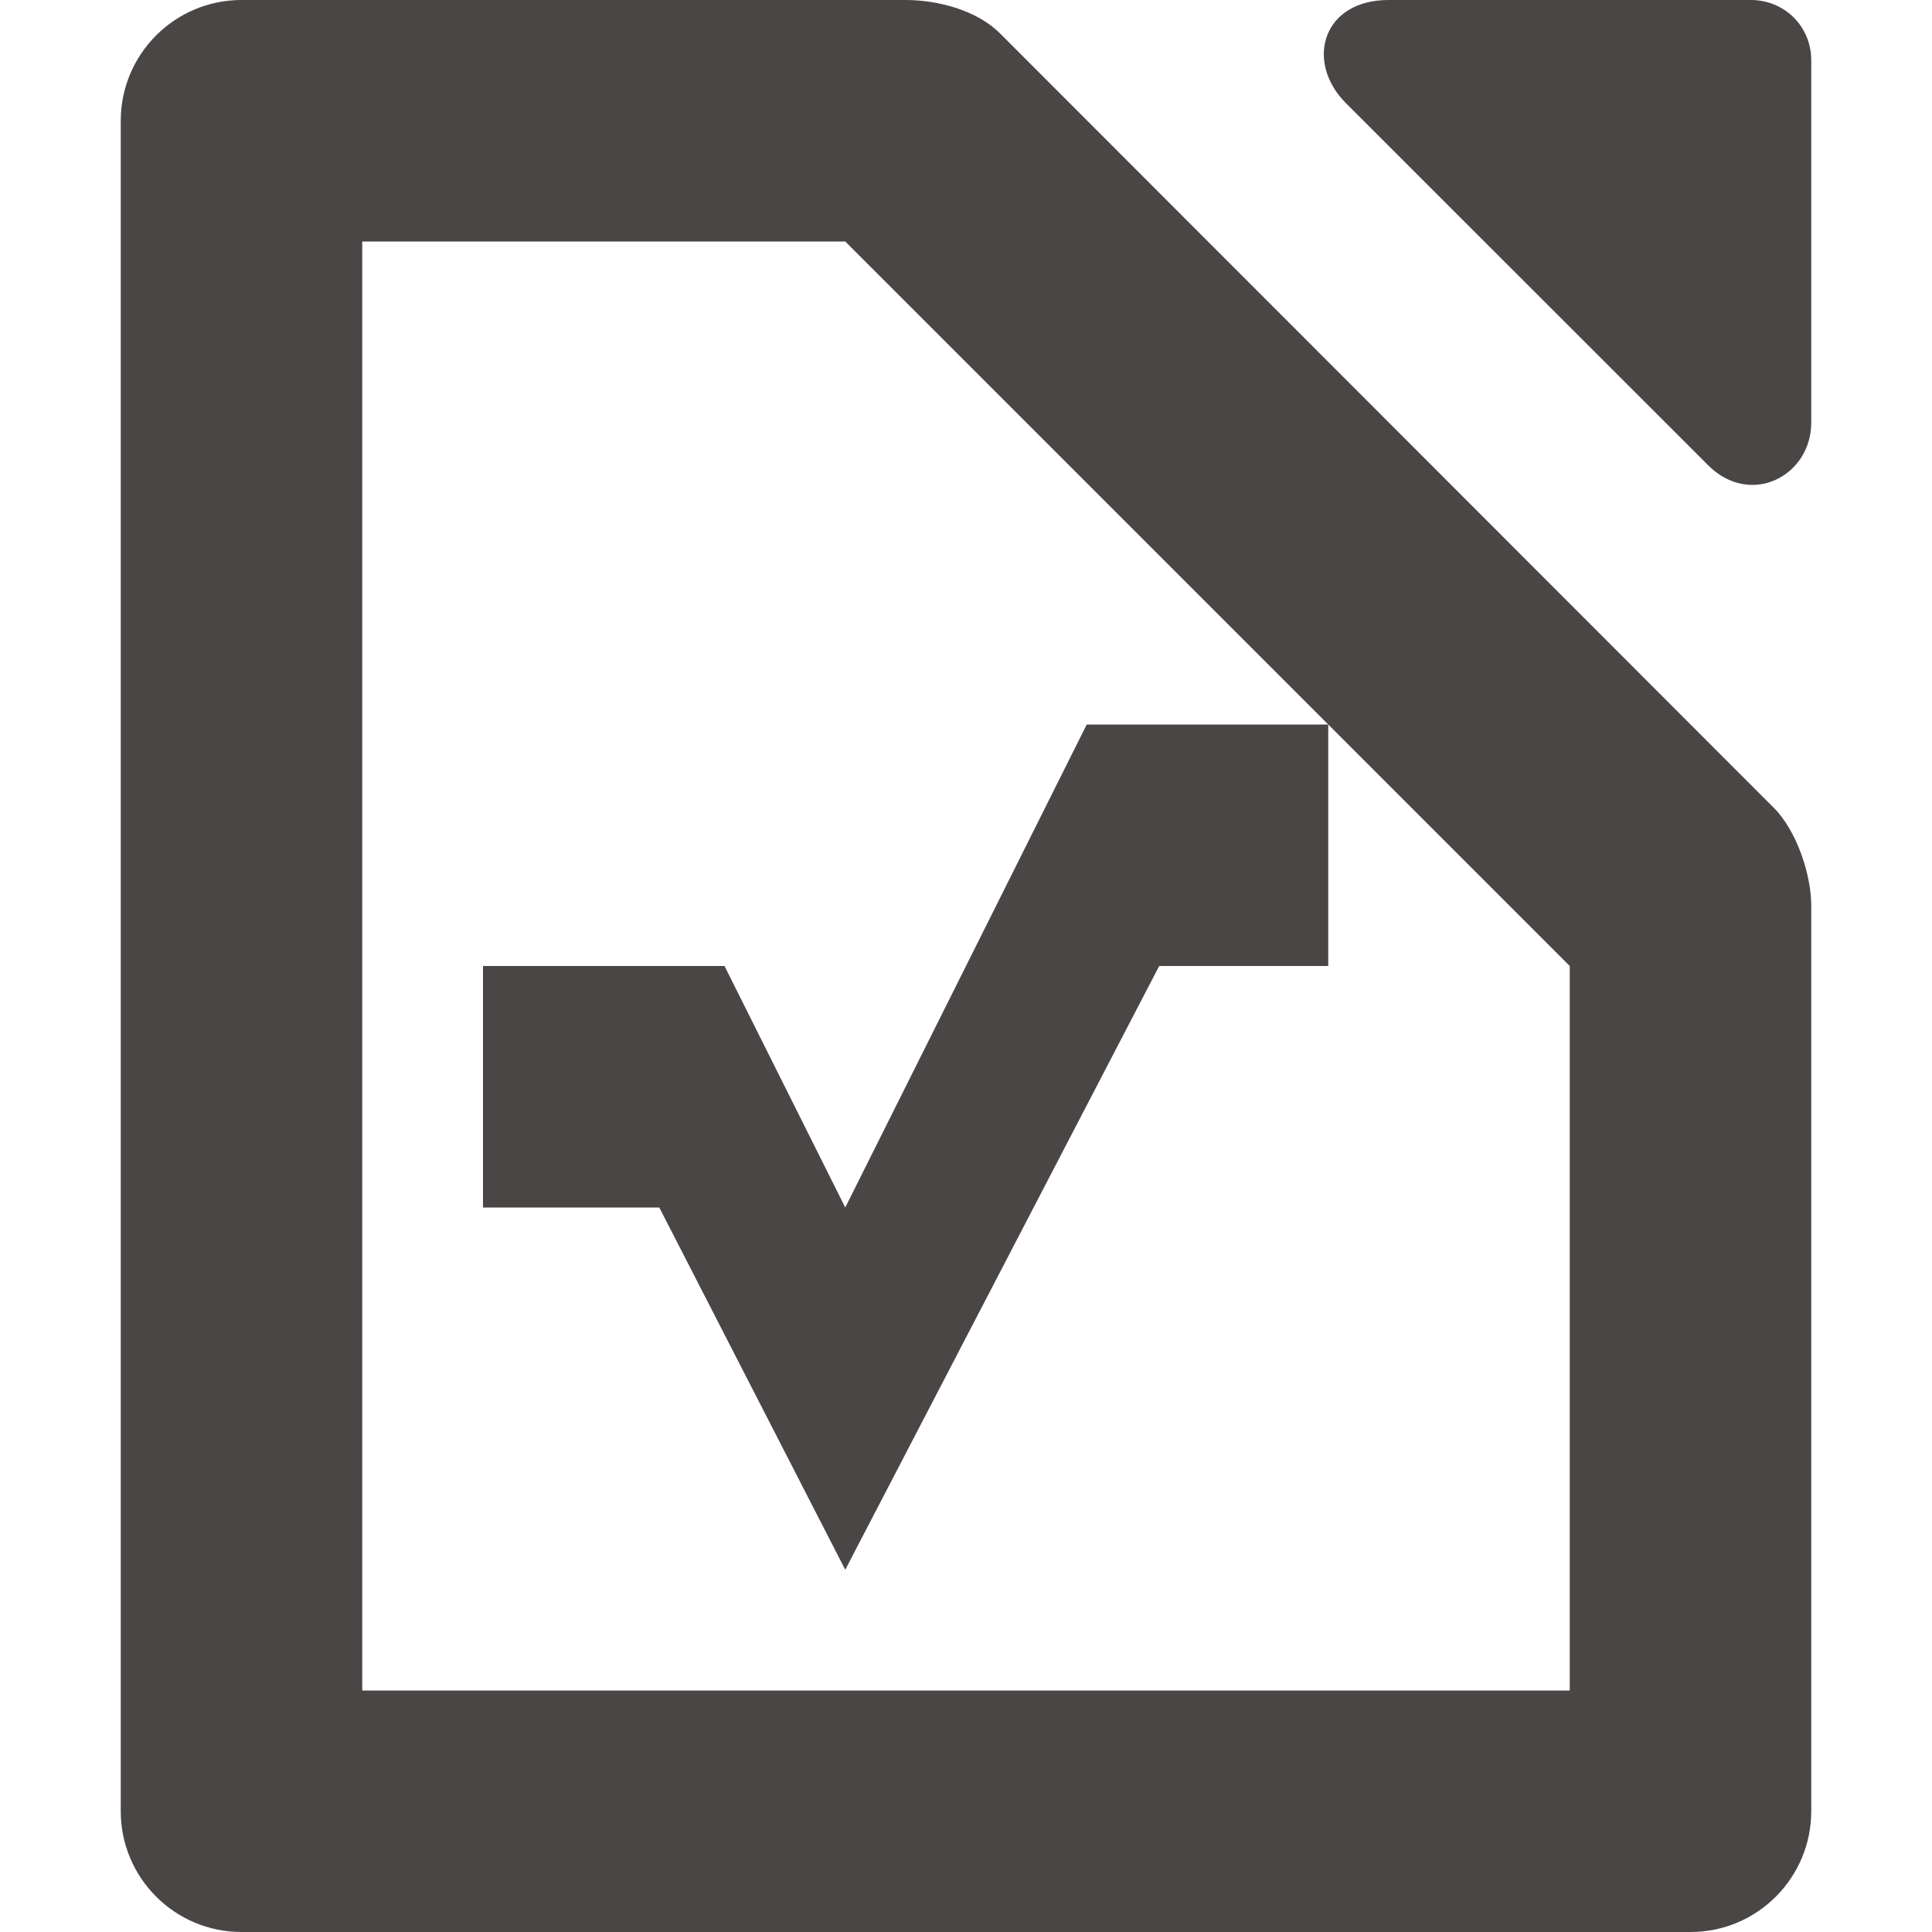<svg xmlns="http://www.w3.org/2000/svg" width="16" height="16" version="1.1">
 <path style="fill:#4b4646" d="M 11,6 H 9 L 7,10 6,8 4,8 V 10 H 5.46 L 7,13 9.6,8 H 11 Z"/>
 <path style="fill:#4b4646" d="M 2,0 C 1.448,0 1,0.448 1,1 V 15 C 1,15.552 1.448,16 2,16 H 14 C 14.556,16 15,15.548 15,15 V 7.5 C 15,7.243 14.879,6.879 14.69,6.69 L 8.28,0.275 C 8.092,0.087 7.77,0 7.5,0 Z M 3,2 H 7 L 13,8 V 14 H 3 Z"/>
 <path style="fill:#4b4646" d="M 11.5,0 C 10.948,0 10.807,0.515 11.146,0.854 L 14.146,3.853 C 14.497,4.204 15,3.942 15,3.5 V 0.5 C 15,0.22 14.78,0 14.5,0 Z"/>
</svg>
